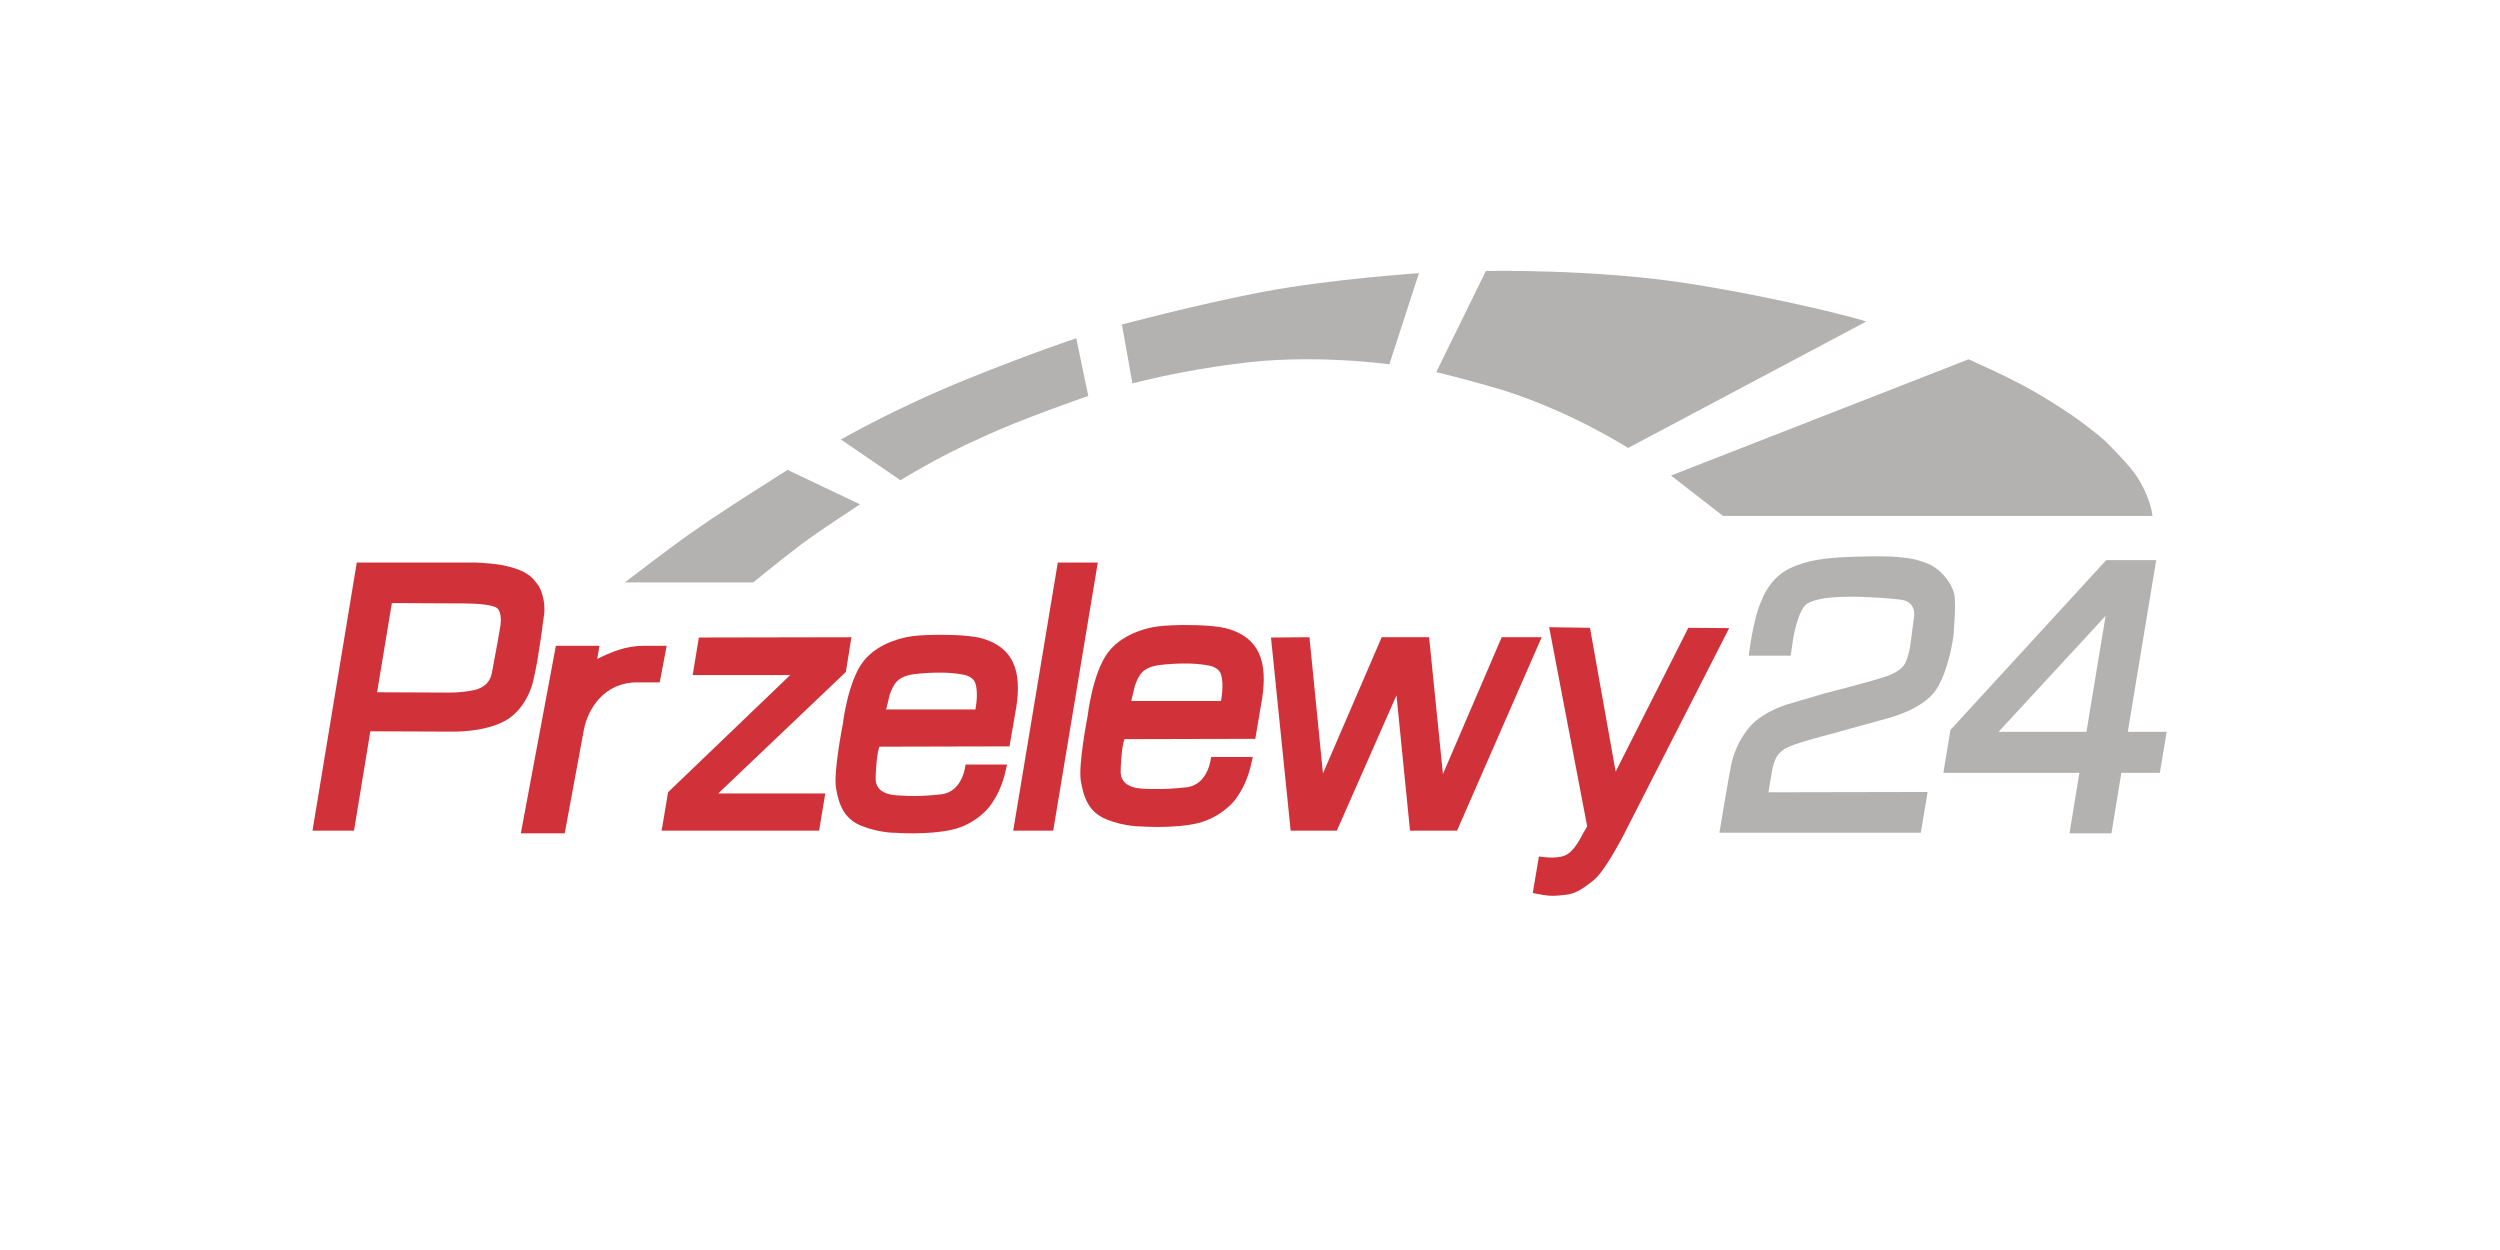 <?xml version="1.0" encoding="UTF-8"?>
<svg width="120px" height="60px" viewBox="0 0 120 60" version="1.1" xmlns="http://www.w3.org/2000/svg" xmlns:xlink="http://www.w3.org/1999/xlink">
    <title>Group 99</title>
    <g id="landing-page-designs" stroke="none" stroke-width="1" fill="none" fill-rule="evenodd">
        <g id="Group-99">
            <rect id="Rectangle" fill="#FFFFFF" x="0" y="0" width="120" height="60"></rect>
            <polygon id="Path" fill="#D13239" fill-rule="nonzero" points="33.545 30.601 40.868 30.587 40.602 32.254 34.475 38.085 39.613 38.085 39.318 39.871 31.758 39.871 32.068 38.026 37.93 32.402 33.249 32.402"></polygon>
            <path d="M25.557,27.753 C25.394,27.59 25.173,27.458 24.922,27.354 C24.656,27.251 24.361,27.177 24.066,27.118 C23.696,27.059 23.342,27.03 23.091,27.015 C22.855,27 22.707,27 22.707,27 L17.126,27 L15,39.871 L16.993,39.871 L17.776,35.103 L21.644,35.118 C21.644,35.118 23.15,35.177 24.213,34.616 C25.276,34.055 25.572,32.771 25.572,32.771 C25.572,32.771 25.69,32.299 25.793,31.708 C25.896,31.074 26.015,30.306 26.059,29.893 C26.088,29.716 26.103,29.598 26.103,29.598 C26.103,29.598 26.133,29.465 26.133,29.258 C26.133,28.978 26.088,28.55 25.867,28.137 C25.764,28.004 25.675,27.871 25.557,27.753 L25.557,27.753 Z" id="Path" fill="#D13239" fill-rule="nonzero"></path>
            <path d="M24.021,30.026 C24.021,30.055 23.844,31.088 23.608,32.314 C23.519,32.786 23.165,33.037 22.752,33.125 C22.072,33.273 21.334,33.243 21.334,33.243 L18.101,33.229 L18.809,28.948 L21.733,28.963 L22.205,28.963 C22.515,28.963 22.929,28.978 23.283,29.022 C23.578,29.066 23.815,29.125 23.888,29.214 C23.992,29.332 24.021,29.494 24.036,29.642 C24.051,29.834 24.021,30.011 24.021,30.026 L24.021,30.026 Z" id="Path" fill="#FFFFFF" fill-rule="nonzero"></path>
            <polygon id="Path" fill="#D13239" fill-rule="nonzero" points="50.775 27 52.694 27 50.554 39.871 48.634 39.871"></polygon>
            <polygon id="Path" fill="#D13239" fill-rule="nonzero" points="61.007 30.601 62.853 30.587 63.502 37.125 66.322 30.587 68.596 30.587 69.261 37.155 72.081 30.587 74 30.587 69.94 39.871 67.681 39.871 67.031 33.376 64.167 39.871 61.952 39.871"></polygon>
            <path d="M47.246,30.675 C46.715,30.498 45.785,30.469 44.987,30.469 C44.219,30.483 43.88,30.513 43.585,30.572 C43.585,30.572 42.226,30.764 41.458,31.723 C40.691,32.683 40.454,34.764 40.454,34.764 C40.454,34.764 39.997,37.066 40.13,37.834 C40.263,38.601 40.499,39.31 41.37,39.649 C42.241,39.989 42.979,39.974 42.979,39.974 C42.979,39.974 44.53,40.092 45.696,39.826 C46.862,39.561 47.482,38.734 47.482,38.734 C47.482,38.734 47.763,38.38 47.955,37.952 C48.147,37.524 48.206,37.243 48.221,37.199 L48.339,36.697 L46.346,36.697 C46.346,36.697 46.242,38.011 45.164,38.129 C44.087,38.247 43.526,38.203 43.304,38.188 C43.097,38.173 41.946,38.232 42.034,37.273 L42.034,37.214 C42.079,36.122 42.211,35.841 42.211,35.841 L48.457,35.826 L48.723,34.277 C49.062,32.52 48.841,31.192 47.246,30.675 L47.246,30.675 Z" id="Path" fill="#D13239" fill-rule="nonzero"></path>
            <path d="M46.818,34.055 L42.536,34.055 L42.699,33.376 C42.699,33.376 42.846,32.845 43.142,32.623 C43.437,32.402 43.821,32.358 44.175,32.328 C44.53,32.299 45.474,32.225 46.257,32.387 C46.508,32.432 46.759,32.579 46.818,32.801 C46.98,33.288 46.818,34.055 46.818,34.055 L46.818,34.055 Z" id="Path" fill="#FFFFFF" fill-rule="nonzero"></path>
            <path d="M42.007,36.875 L42.007,36.92 C41.992,36.995 42.007,36.875 42.007,36.875 Z" id="Path" fill="#D13239" fill-rule="nonzero"></path>
            <path d="M53.84,36.89 L53.84,36.935 L53.84,36.89 Z" id="Path" fill="#D13239" fill-rule="nonzero"></path>
            <path d="M59.036,30.21 C58.502,30.03 57.567,30 56.765,30 C55.993,30.015 55.651,30.045 55.354,30.105 C55.354,30.105 53.988,30.3 53.216,31.276 C52.444,32.252 52.207,34.368 52.207,34.368 C52.207,34.368 51.746,36.71 51.88,37.49 C52.014,38.271 52.251,38.991 53.127,39.337 C54.003,39.682 54.746,39.667 54.746,39.667 C54.746,39.667 56.305,39.787 57.477,39.517 C58.65,39.232 59.274,38.406 59.274,38.406 C59.274,38.406 59.556,38.046 59.749,37.61 C59.942,37.175 60.002,36.89 60.016,36.845 L60.135,36.335 L58.131,36.335 C58.131,36.335 58.027,37.67 56.943,37.791 C55.859,37.911 55.295,37.866 55.072,37.866 C54.864,37.851 53.706,37.911 53.795,36.935 L53.795,36.875 C53.84,35.764 53.974,35.479 53.974,35.479 L60.254,35.464 L60.521,33.888 C60.863,32.102 60.655,30.736 59.036,30.21 L59.036,30.21 Z" id="Path" fill="#D13239" fill-rule="nonzero"></path>
            <path d="M58.606,33.648 L54.3,33.648 L54.463,32.957 C54.463,32.957 54.612,32.417 54.909,32.192 C55.206,31.966 55.592,31.921 55.948,31.891 C56.305,31.861 57.255,31.786 58.042,31.951 C58.294,31.996 58.546,32.147 58.606,32.372 C58.769,32.867 58.606,33.648 58.606,33.648 L58.606,33.648 Z" id="Path" fill="#FFFFFF" fill-rule="nonzero"></path>
            <path d="M76.319,30.135 L77.551,37.04 L81.04,30.135 L83,30.15 L77.967,40.012 C77.967,40.012 77.061,41.798 76.497,42.249 C75.933,42.699 75.591,42.909 75.131,42.954 C74.671,42.999 74.478,43.029 74.047,42.954 L73.572,42.864 L73.869,41.108 C73.869,41.108 74.656,41.258 75.116,41.063 C75.576,40.883 75.948,40.072 75.948,40.072 L76.185,39.667 L74.359,30.105 L76.319,30.135 L76.319,30.135 Z" id="Path" fill="#D13239" fill-rule="nonzero"></path>
            <path d="M83.938,31.473 L85.952,31.473 L86.07,30.676 C86.07,30.676 86.292,29.232 86.766,28.962 C86.914,28.871 87.166,28.796 87.462,28.736 C87.995,28.646 88.661,28.631 89.209,28.646 C90.053,28.676 90.364,28.691 91.222,28.781 C92.081,28.886 91.859,29.714 91.859,29.714 L91.696,30.962 C91.696,30.962 91.622,31.518 91.43,31.864 C91.252,32.18 90.778,32.39 90.497,32.481 C89.831,32.706 87.551,33.293 87.551,33.293 L85.759,33.819 C85.759,33.819 84.663,34.15 84.042,34.827 C83.42,35.518 83.183,36.3 83.094,36.722 C83.005,37.128 82.531,39.97 82.531,39.97 L92.2,39.97 L92.525,38.015 L84.886,38.03 L85.019,37.233 C85.019,37.233 85.108,36.406 85.433,36.135 C85.537,36.045 85.581,35.94 86.203,35.714 C86.573,35.579 87.817,35.248 87.817,35.248 L90.704,34.451 C90.704,34.451 92.274,34.045 92.896,33.157 C93.517,32.285 93.754,30.616 93.754,30.616 C93.754,30.616 93.917,28.992 93.799,28.48 C93.665,27.969 93.192,27.367 92.629,27.097 C92.052,26.841 91.459,26.676 89.712,26.706 C87.98,26.736 87.106,26.811 86.233,27.142 C85.345,27.473 84.841,28.074 84.515,28.916 C84.145,29.744 83.938,31.473 83.938,31.473 L83.938,31.473 Z" id="Path" fill="#B3B2B1" fill-rule="nonzero"></path>
            <polygon id="Path" fill="#B3B2B1" fill-rule="nonzero" points="102.134 35.127 103.497 26.886 101.098 26.886 93.621 35.037 93.281 37.098 99.81 37.098 99.336 40 101.35 40 101.824 37.098 103.674 37.098 104 35.127 102.134 35.127"></polygon>
            <polygon id="Path" fill="#FFFFFF" fill-rule="nonzero" points="100.15 35.127 95.931 35.127 101.068 29.563"></polygon>
            <path d="M30,27.954 L36.159,27.954 C36.159,27.954 37.536,26.826 38.513,26.089 C39.491,25.367 41.282,24.209 41.282,24.209 L37.803,22.555 C37.803,22.555 34.856,24.405 33.613,25.277 C32.399,26.089 30,27.954 30,27.954 L30,27.954 Z" id="Path" fill="#B3B2B1" fill-rule="nonzero"></path>
            <path d="M43.222,23.051 L40.364,21.096 C40.364,21.096 42.94,19.608 46.39,18.209 C49.825,16.825 51.661,16.239 51.661,16.239 L52.238,19.006 C52.238,19.006 48.937,20.134 47.042,21.036 C45.087,21.893 43.222,23.051 43.222,23.051 L43.222,23.051 Z" id="Path" fill="#B3B2B1" fill-rule="nonzero"></path>
            <path d="M54.356,18.404 L53.852,15.577 C53.852,15.577 57.376,14.63 60.604,14.013 C63.832,13.397 68.11,13.111 68.11,13.111 L66.689,17.487 C66.689,17.487 62.928,16.961 59.39,17.457 C56.651,17.788 54.356,18.404 54.356,18.404 Z" id="Path" fill="#B3B2B1" fill-rule="nonzero"></path>
            <path d="M68.94,17.863 L71.323,13.006 C71.323,13.006 76.535,12.9 81.036,13.607 C85.537,14.314 89.653,15.397 89.564,15.442 L78.149,21.502 C78.149,21.502 75.484,19.788 72.167,18.735 C70.302,18.179 68.94,17.863 68.94,17.863 L68.94,17.863 Z" id="Path" fill="#B3B2B1" fill-rule="nonzero"></path>
            <path d="M80.207,22.826 L82.709,24.766 L103.319,24.766 C103.319,24.766 103.275,24.089 102.727,23.127 C102.386,22.525 101.764,21.893 101.113,21.232 C100.876,20.991 99.928,20.239 99.218,19.773 C97.397,18.57 96.375,18.104 94.495,17.246 L80.207,22.826 Z" id="Path" fill="#B3B2B1" fill-rule="nonzero"></path>
            <path d="M30.848,31 C30.061,31 29.303,31.302 28.667,31.633 L28.773,31 L26.682,31 L25,40 L27.106,40 L28.03,35.011 C28.227,34.005 29.015,32.754 30.576,32.754 L31.667,32.754 L32,31 L30.848,31 L30.848,31 Z" id="Path" fill="#D13239" fill-rule="nonzero"></path>
        </g>
    </g>
</svg>